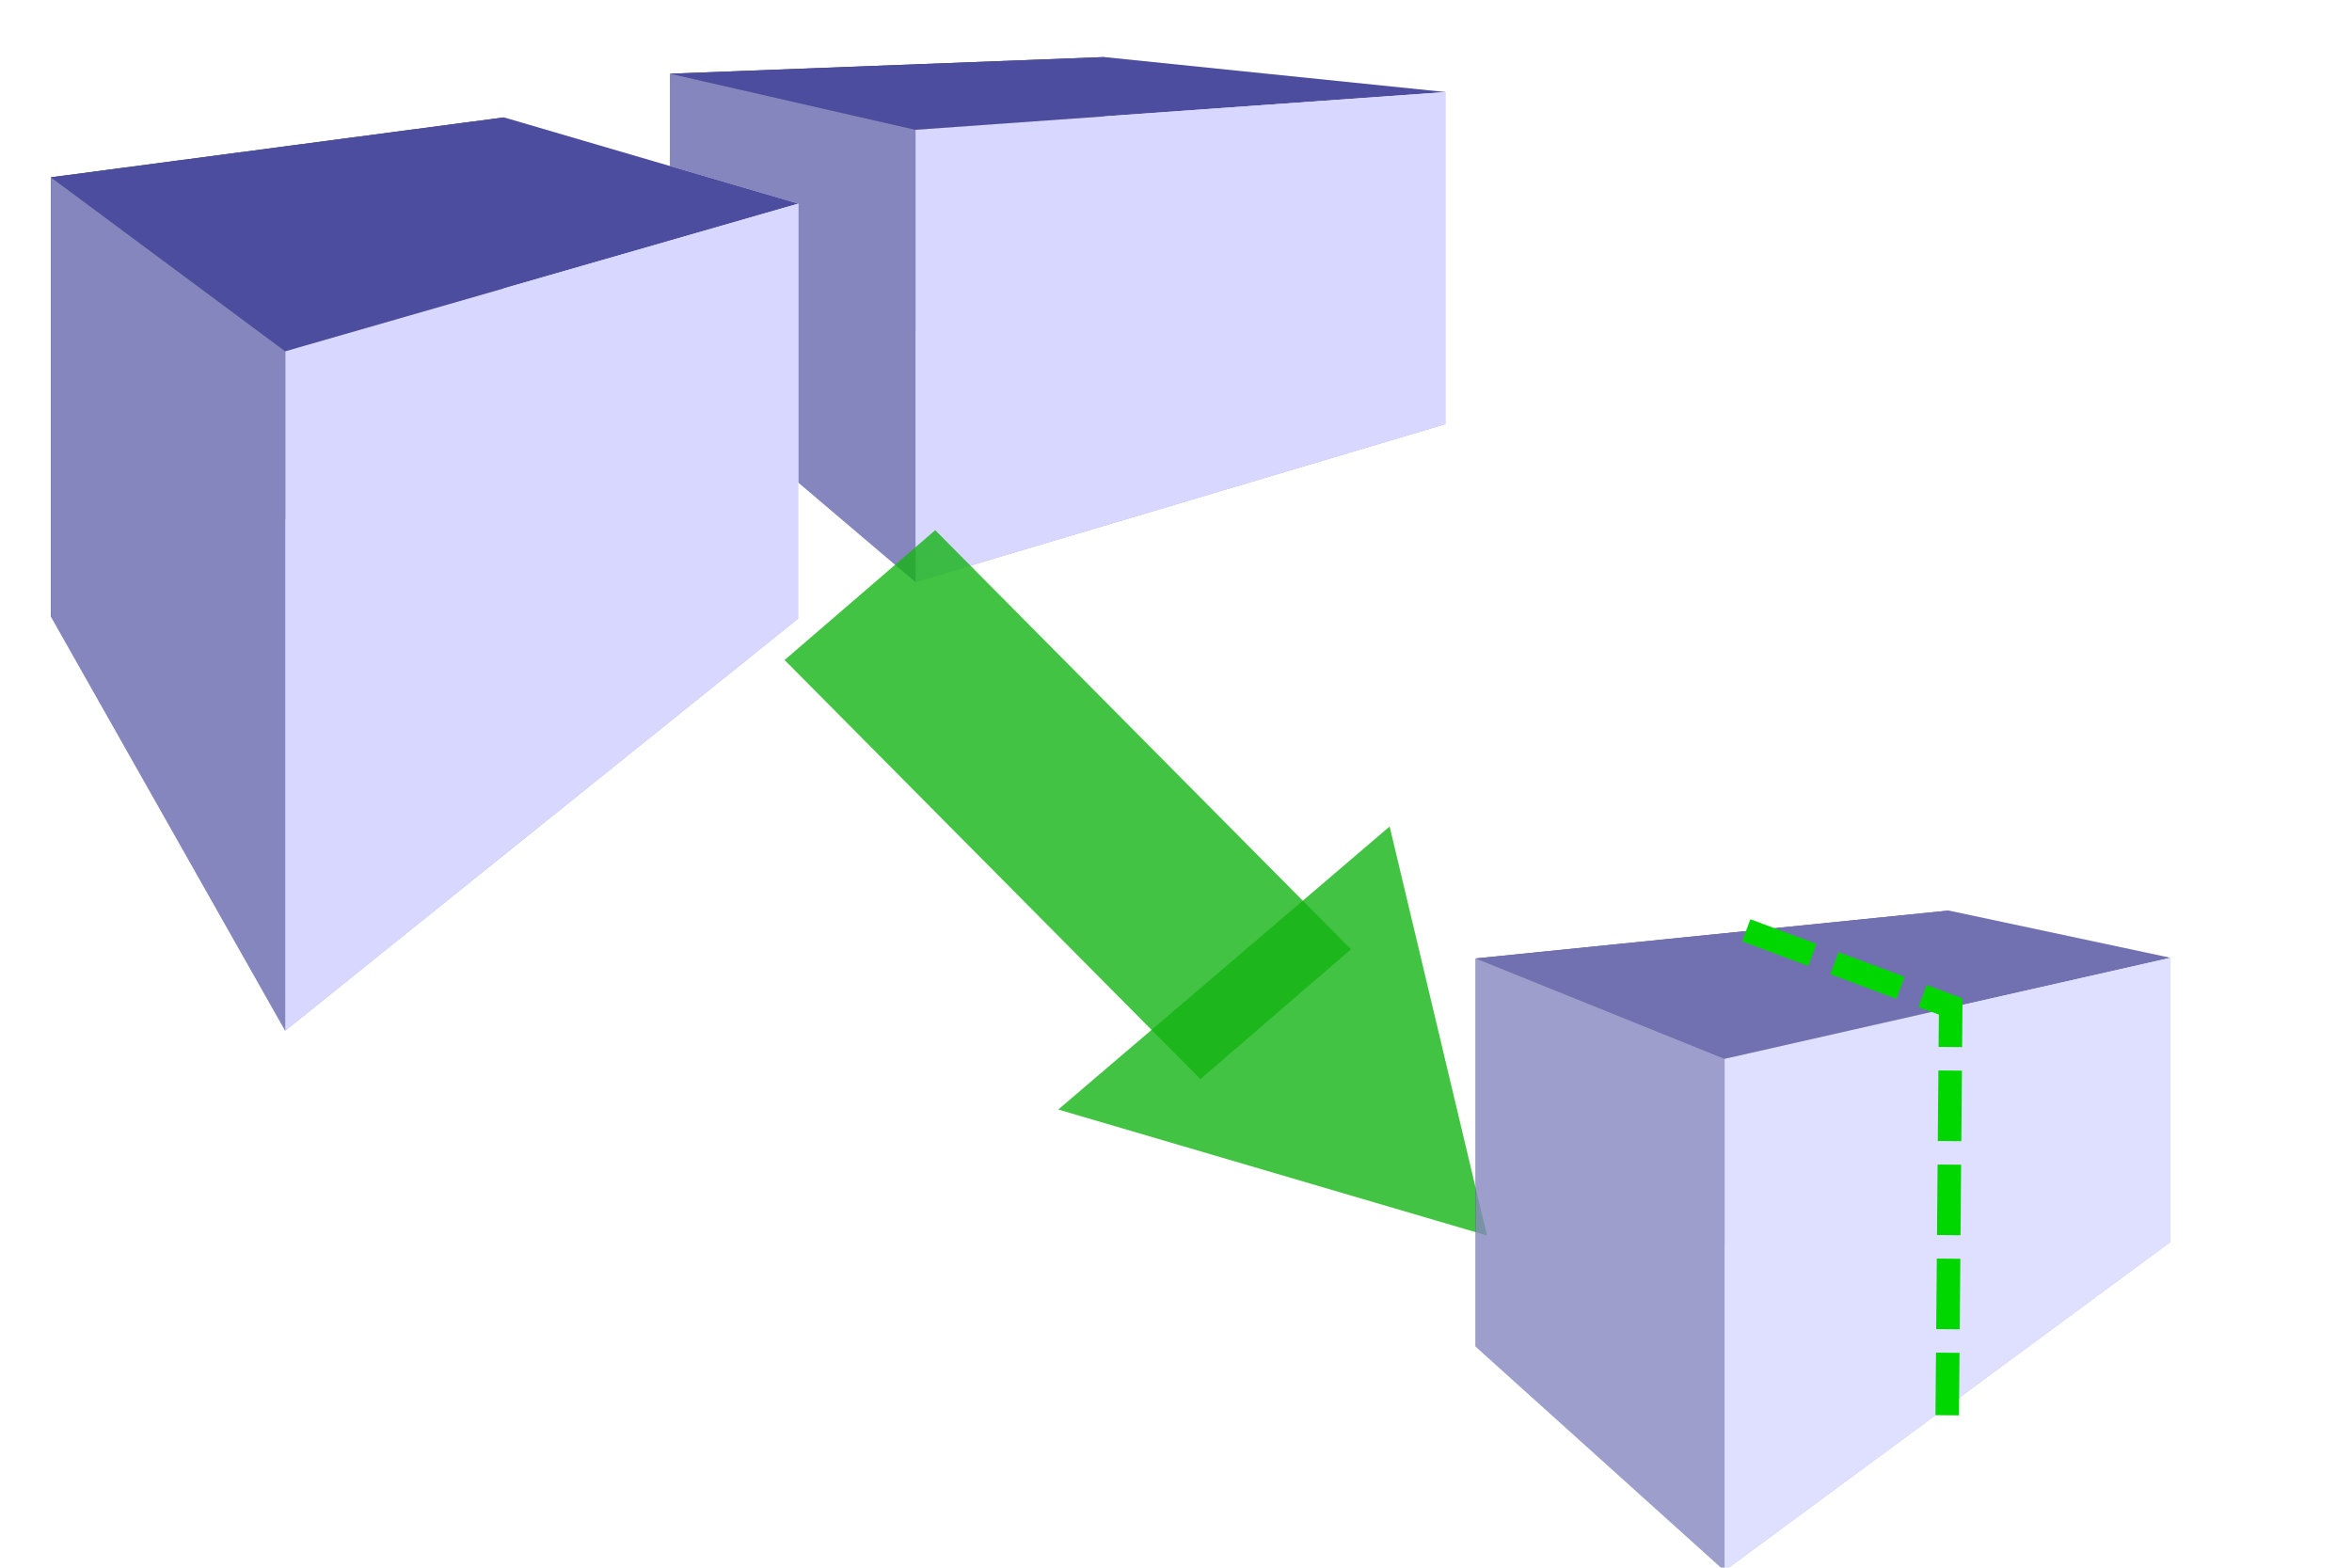 <?xml version="1.0" encoding="UTF-8" standalone="no"?>
<!-- Created with Inkscape (http://www.inkscape.org/) -->

<svg
   xmlns:dc="http://purl.org/dc/elements/1.1/"
   xmlns:cc="http://creativecommons.org/ns#"
   xmlns:rdf="http://www.w3.org/1999/02/22-rdf-syntax-ns#"
   xmlns:svg="http://www.w3.org/2000/svg"
   xmlns="http://www.w3.org/2000/svg"
   xmlns:sodipodi="http://sodipodi.sourceforge.net/DTD/sodipodi-0.dtd"
   xmlns:inkscape="http://www.inkscape.org/namespaces/inkscape"
   width="1500"
   height="1000"
   id="svg2"
   version="1.1"
   inkscape:version="0.48.3.1 r9886"
   sodipodi:docname="mergePatch.svg"
   inkscape:export-filename="/home/nico/Dropbox/Projekt/myQtApps/hexBlocker/Icons/createHexBlock.png"
   inkscape:export-xdpi="90"
   inkscape:export-ydpi="90">
  <defs
     id="defs4">
    <inkscape:perspective
       sodipodi:type="inkscape:persp3d"
       inkscape:vp_x="118.92223 : 1023.582 : 1"
       inkscape:vp_y="0 : 1387.7774 : 0"
       inkscape:vp_z="1856.0108 : 1007.753 : 1"
       inkscape:persp3d-origin="607.81134 : 717.82586 : 1"
       id="perspective3302" />
    <inkscape:perspective
       sodipodi:type="inkscape:persp3d"
       inkscape:vp_x="443.42951 : 589.45696 : 1"
       inkscape:vp_y="0 : 1415.2526 : 0"
       inkscape:vp_z="1739.1385 : 469.4583 : 1"
       inkscape:persp3d-origin="581.45006 : 217.98534 : 1"
       id="perspective2985" />
    <inkscape:perspective
       sodipodi:type="inkscape:persp3d"
       inkscape:vp_x="-240.789 : 1089.8171 : 1"
       inkscape:vp_y="0 : 3387.2973 : 0"
       inkscape:vp_z="1022.1029 : 1017.7712 : 1"
       inkscape:persp3d-origin="181.43972 : 141.70338 : 1"
       id="perspective2985-4" />
  </defs>
  <sodipodi:namedview
     id="base"
     pagecolor="#ffffff"
     bordercolor="#666666"
     borderopacity="1.0"
     inkscape:pageopacity="0.0"
     inkscape:pageshadow="2"
     inkscape:zoom="0.45254834"
     inkscape:cx="713.63186"
     inkscape:cy="388.40817"
     inkscape:document-units="px"
     inkscape:current-layer="layer1"
     showgrid="false"
     inkscape:window-width="1301"
     inkscape:window-height="744"
     inkscape:window-x="65"
     inkscape:window-y="24"
     inkscape:window-maximized="1"
     inkscape:snap-page="true" />
  <g
     inkscape:label="Layer 1"
     inkscape:groupmode="layer"
     id="layer1"
     transform="translate(0,-52.362)">
    <g
       sodipodi:type="inkscape:box3d"
       style="fill:none;stroke:none"
       id="g2987"
       inkscape:perspectiveID="#perspective3302"
       inkscape:corner0="0.58453185 : 0.13971984 : 0 : 1"
       inkscape:corner7="0.051556471 : -0.078848066 : 0.38063244 : 1">
      <path
         sodipodi:type="inkscape:box3dside"
         id="path2997"
         style="fill:#afafde;fill-rule:evenodd;stroke:none"
         inkscape:box3dsidetype="13"
         d="M 427.461,290.801 583.842,423.604 921.946,322.879 704.156,243.116 z" />
      <path
         sodipodi:type="inkscape:box3dside"
         id="path2989"
         style="fill:#353564;fill-rule:evenodd;stroke:none"
         inkscape:box3dsidetype="6"
         d="m 427.461,99.373 0,191.428 276.696,-47.685 0,-154.35 z" />
      <path
         sodipodi:type="inkscape:box3dside"
         id="path2999"
         style="fill:#e9e9ff;fill-rule:evenodd;stroke:none"
         inkscape:box3dsidetype="11"
         d="m 704.156,88.766 217.789,22.323 0,211.79 -217.789,-79.763 z" />
      <path
         sodipodi:type="inkscape:box3dside"
         id="path2991"
         style="fill:#4d4d9f;fill-rule:evenodd;stroke:none"
         inkscape:box3dsidetype="5"
         d="M 427.461,99.373 583.842,135.152 921.946,111.089 704.156,88.766 z" />
      <path
         sodipodi:type="inkscape:box3dside"
         id="path2995"
         style="fill:#d7d7ff;fill-rule:evenodd;stroke:none"
         inkscape:box3dsidetype="14"
         d="m 583.842,135.152 0,288.452 338.104,-100.725 0,-211.79 z" />
      <path
         sodipodi:type="inkscape:box3dside"
         id="path2993"
         style="fill:#8686bf;fill-rule:evenodd;stroke:none"
         inkscape:box3dsidetype="3"
         d="m 427.461,99.373 156.381,35.779 0,288.452 -156.381,-132.804 z" />
    </g>
    <g
       sodipodi:type="inkscape:box3d"
       style="fill:none;stroke:none"
       id="g2987-2"
       inkscape:perspectiveID="#perspective2985-4"
       inkscape:corner0="0.54524644 : 0.18733471 : 0 : 1"
       inkscape:corner7="-0.0010811576 : 0.059519262 : 0.63715814 : 1">
      <path
         sodipodi:type="inkscape:box3dside"
         id="path2997-1"
         style="fill:#afafde;fill-rule:evenodd;stroke:none"
         inkscape:box3dsidetype="13"
         d="M 32.455,445.642 181.897,709.857 509.109,446.88 321.385,325.635 z" />
      <path
         sodipodi:type="inkscape:box3dside"
         id="path2989-5"
         style="fill:#353564;fill-rule:evenodd;stroke:none"
         inkscape:box3dsidetype="6"
         d="m 32.455,165.461 0,280.181 288.93,-120.007 0,-198.382 z" />
      <path
         sodipodi:type="inkscape:box3dside"
         id="path2999-1"
         style="fill:#e9e9ff;fill-rule:evenodd;stroke:none"
         inkscape:box3dsidetype="11"
         d="m 321.385,127.253 187.724,55 0,264.626 -187.724,-121.245 z" />
      <path
         sodipodi:type="inkscape:box3dside"
         id="path2991-7"
         style="fill:#4d4d9f;fill-rule:evenodd;stroke:none"
         inkscape:box3dsidetype="5"
         d="M 32.455,165.461 181.897,276.44 509.109,182.254 321.385,127.253 z" />
      <path
         sodipodi:type="inkscape:box3dside"
         id="path2995-8"
         style="fill:#d7d7ff;fill-rule:evenodd;stroke:none"
         inkscape:box3dsidetype="14"
         d="m 181.897,276.44 0,433.418 327.212,-262.978 0,-264.626 z" />
      <path
         sodipodi:type="inkscape:box3dside"
         id="path2993-6"
         style="fill:#8686bf;fill-rule:evenodd;stroke:none"
         inkscape:box3dsidetype="3"
         d="m 32.455,165.461 149.442,110.979 0,433.418 L 32.455,445.642 z" />
    </g>
    <g
       id="g3374"
       transform="matrix(1.473,1.485,-1.593,1.373,342.283,-1203.091)">
      <path
         transform="translate(384.489,329.247)"
         inkscape:transform-center-y="-0.036262845"
         inkscape:transform-center-x="-4.0406102"
         d="m 462.65,137.164 12.185,7.107 12.185,7.107 -12.247,6.999 -12.247,6.999 0.063,-14.106 z"
         inkscape:randomized="0"
         inkscape:rounded="-3.469447e-18"
         inkscape:flatsided="false"
         sodipodi:arg2="-1.0427448"
         sodipodi:arg1="-2.0899424"
         sodipodi:r2="8.1441097"
         sodipodi:r1="16.288219"
         sodipodi:cy="151.30612"
         sodipodi:cx="470.73108"
         sodipodi:sides="3"
         id="path3242"
         style="opacity:0.8;fill:none;stroke:#14b414;stroke-width:60;stroke-linecap:butt;stroke-miterlimit:4;stroke-opacity:1;stroke-dasharray:none;stroke-dashoffset:0"
         sodipodi:type="star" />
      <path
         inkscape:transform-center-x="-12.143221"
         transform="matrix(1.57,0,0,0.526,-282.275,266.349)"
         d="m 683.616,377.151 0,54.665 -54.665,0 0,-54.665 z"
         inkscape:randomized="0"
         inkscape:rounded="-3.469447e-18"
         inkscape:flatsided="true"
         sodipodi:arg2="2.193531e-08"
         sodipodi:arg1="-0.78539814"
         sodipodi:r2="15.467961"
         sodipodi:r1="38.654118"
         sodipodi:cy="404.48352"
         sodipodi:cx="656.28351"
         sodipodi:sides="4"
         id="path3286"
         style="opacity:0.8;fill:none;stroke:#14b414;stroke-width:60;stroke-linecap:butt;stroke-miterlimit:4;stroke-opacity:1;stroke-dasharray:none;stroke-dashoffset:0"
         sodipodi:type="star" />
    </g>
    <g
       id="g4150">
      <g
         inkscape:corner7="-0.78973316 : 0.17460467 : 0.16852459 : 1"
         inkscape:corner0="-0.72269135 : 0.22312587 : 0 : 1"
         inkscape:perspectiveID="#perspective2985"
         id="g3288"
         style="opacity:0.8;fill:none;stroke:#14b414;stroke-width:60;stroke-linecap:butt;stroke-miterlimit:4;stroke-opacity:1;stroke-dasharray:none;stroke-dashoffset:0"
         sodipodi:type="inkscape:box3d">
        <path
           d="m 941.144,911.365 158.692,142.988 284.426,-209.748 -141.477,-57.398 z"
           inkscape:box3dsidetype="13"
           style="fill:#afafde;fill-rule:evenodd;stroke:none"
           id="path3298"
           sodipodi:type="inkscape:box3dside" />
        <path
           d="m 941.144,663.736 0,247.629 301.641,-124.158 0,-154.026 z"
           inkscape:box3dsidetype="6"
           style="fill:#353564;fill-rule:evenodd;stroke:none"
           id="path3290"
           sodipodi:type="inkscape:box3dside" />
        <path
           d="m 1242.785,633.182 141.477,30.137 0,181.286 -141.477,-57.398 z"
           inkscape:box3dsidetype="11"
           style="fill:#e9e9ff;fill-rule:evenodd;stroke:none"
           id="path3300"
           sodipodi:type="inkscape:box3dside" />
        <path
           d="m 941.144,663.736 158.692,64.033 284.426,-64.451 -141.477,-30.137 z"
           inkscape:box3dsidetype="5"
           style="fill:#4d4d9f;fill-rule:evenodd;stroke:none"
           id="path3292"
           sodipodi:type="inkscape:box3dside" />
        <path
           d="m 1099.836,727.769 0,326.584 284.426,-209.748 0,-181.286 z"
           inkscape:box3dsidetype="14"
           style="fill:#d7d7ff;fill-rule:evenodd;stroke:none"
           id="path3296"
           sodipodi:type="inkscape:box3dside" />
        <path
           d="m 941.144,663.736 158.692,64.033 0,326.584 -158.692,-142.988 z"
           inkscape:box3dsidetype="3"
           style="fill:#8686bf;fill-rule:evenodd;stroke:none"
           id="path3294"
           sodipodi:type="inkscape:box3dside" />
      </g>
      <path
         transform="translate(0,52.362)"
         inkscape:connector-curvature="0"
         id="path3380"
         d="m 1113.693,593.414 130.373,48.614 -2.21,260.746"
         style="fill:none;stroke:#00d600;stroke-width:15;stroke-linecap:butt;stroke-linejoin:miter;stroke-opacity:1;stroke-miterlimit:4;stroke-dasharray:45,15;stroke-dashoffset:0" />
    </g>
  </g>
</svg>
